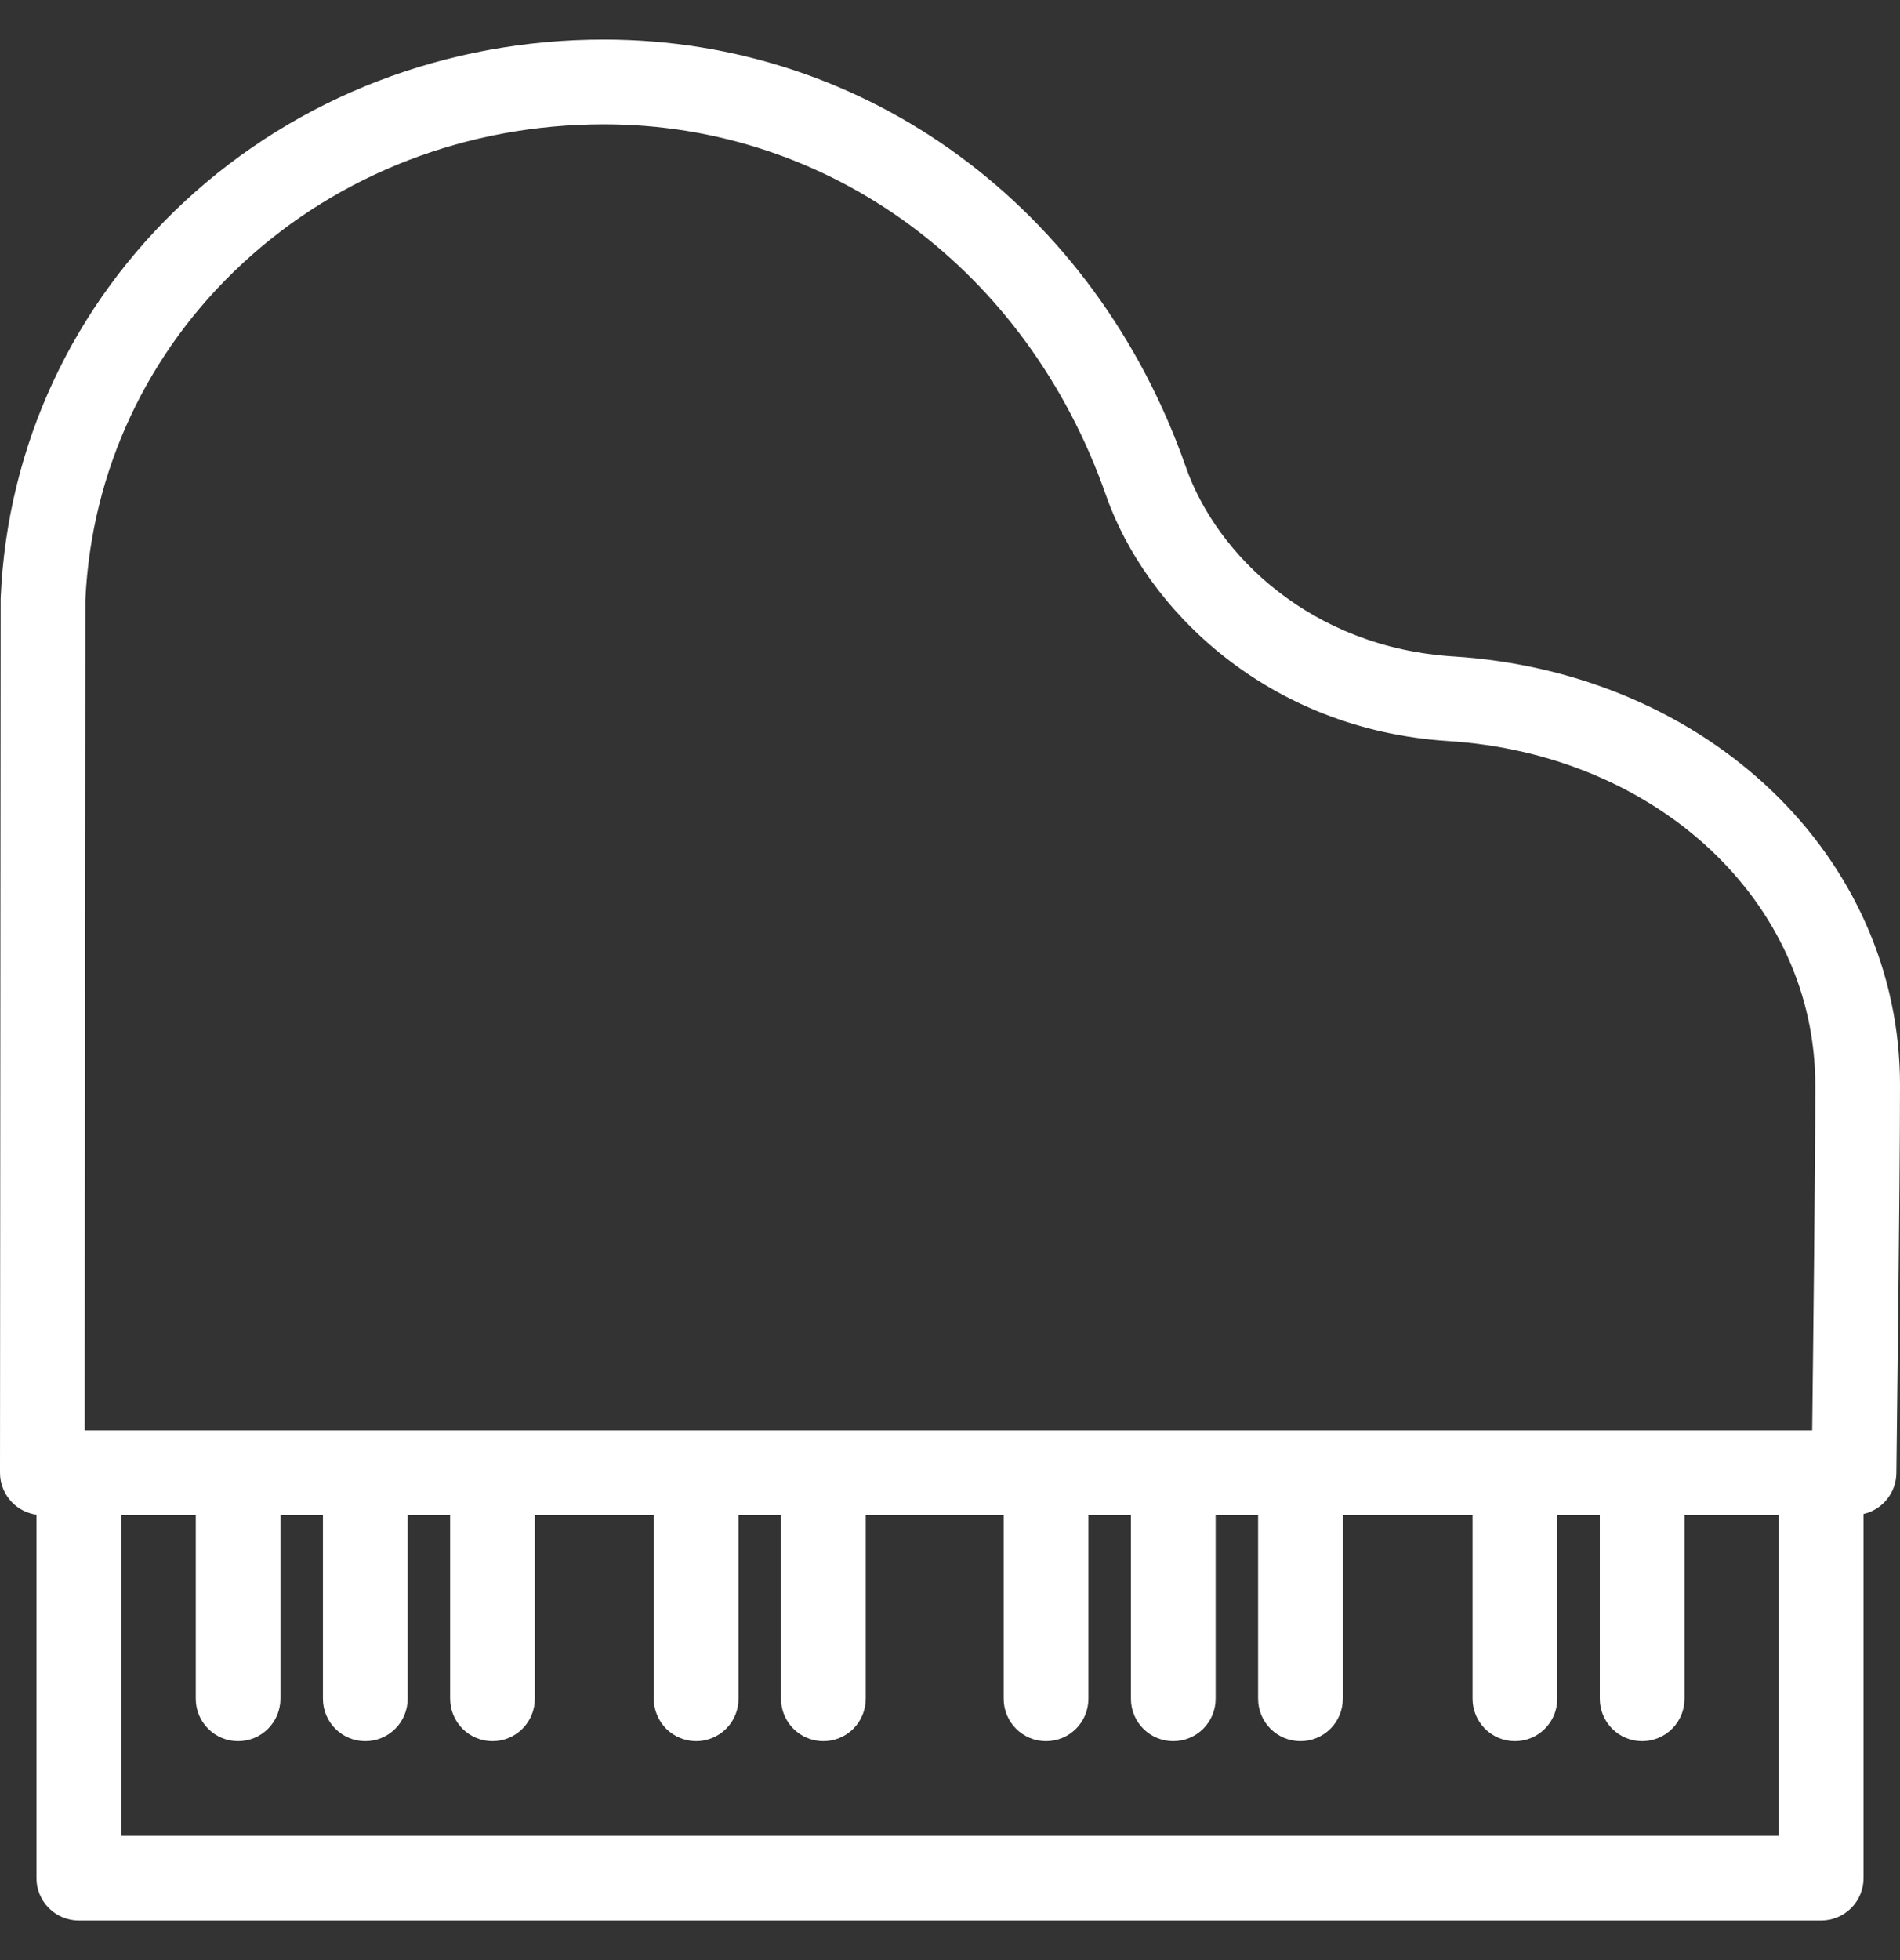 <svg width="32" height="33" viewBox="0 0 32 33" fill="none" xmlns="http://www.w3.org/2000/svg">
<rect x="0" y="0" width="32" height="33" fill="#333333" stroke="none"/>
<g clip-path="url(#clip0_21_8604)">
<path d="M24.48 11.052C22.084 10.901 20.49 9.342 19.973 7.864C18.442 3.491 14.594 0.666 10.17 0.666C7.519 0.666 5.016 1.63 3.122 3.381C1.229 5.132 0.125 7.5 0.012 10.051C0.012 10.062 0.011 10.072 0.011 10.082L2.3447e-07 24.795C-7.57507e-05 24.889 0.018 24.982 0.054 25.068C0.09 25.155 0.142 25.234 0.209 25.3C0.318 25.41 0.461 25.48 0.614 25.502V31.62C0.614 31.809 0.689 31.991 0.823 32.125C0.957 32.258 1.138 32.334 1.328 32.334H30.672C30.861 32.334 31.043 32.258 31.177 32.125C31.311 31.991 31.386 31.809 31.386 31.62V25.49C31.541 25.454 31.68 25.367 31.78 25.243C31.881 25.119 31.936 24.964 31.939 24.805C31.939 24.758 32 19.992 32 18.269C32 14.426 28.767 11.324 24.48 11.052ZM1.438 10.099C1.538 7.932 2.479 5.919 4.091 4.429C5.72 2.922 7.879 2.093 10.169 2.093C13.979 2.093 17.298 4.543 18.626 8.336C19.299 10.258 21.342 12.283 24.389 12.476C27.915 12.699 30.573 15.19 30.573 18.269C30.573 19.583 30.538 22.684 30.521 24.082L1.427 24.082L1.438 10.099ZM29.959 30.907H2.041V25.509H3.297V28.6C3.297 28.79 3.372 28.971 3.506 29.105C3.639 29.239 3.821 29.314 4.01 29.314C4.199 29.314 4.381 29.239 4.514 29.105C4.648 28.971 4.723 28.79 4.723 28.6V25.509H5.439V28.6C5.439 28.79 5.514 28.971 5.648 29.105C5.782 29.239 5.963 29.314 6.152 29.314C6.342 29.314 6.523 29.239 6.657 29.105C6.791 28.971 6.866 28.79 6.866 28.6V25.509H7.581V28.6C7.581 28.79 7.657 28.971 7.79 29.105C7.924 29.239 8.106 29.314 8.295 29.314C8.484 29.314 8.665 29.239 8.799 29.105C8.933 28.971 9.008 28.79 9.008 28.6V25.509H11.011V28.6C11.011 28.694 11.03 28.787 11.066 28.873C11.102 28.96 11.154 29.039 11.22 29.105C11.287 29.171 11.365 29.224 11.452 29.259C11.538 29.295 11.631 29.314 11.725 29.314C11.819 29.314 11.911 29.295 11.998 29.259C12.084 29.224 12.163 29.171 12.229 29.105C12.296 29.039 12.348 28.96 12.384 28.873C12.42 28.787 12.438 28.694 12.438 28.6V25.509H13.154V28.6C13.154 28.79 13.229 28.971 13.363 29.105C13.497 29.239 13.678 29.314 13.867 29.314C14.056 29.314 14.238 29.239 14.372 29.105C14.505 28.971 14.581 28.79 14.581 28.6V25.509H16.904V28.6C16.904 28.79 16.979 28.971 17.113 29.105C17.247 29.239 17.428 29.314 17.617 29.314C17.807 29.314 17.988 29.239 18.122 29.105C18.256 28.971 18.331 28.79 18.331 28.6V25.509H19.047V28.6C19.047 28.79 19.122 28.971 19.256 29.105C19.39 29.239 19.571 29.314 19.76 29.314C19.949 29.314 20.131 29.239 20.265 29.105C20.398 28.971 20.474 28.79 20.474 28.6V25.509H21.189V28.6C21.189 28.79 21.264 28.971 21.398 29.105C21.532 29.239 21.713 29.314 21.903 29.314C22.092 29.314 22.273 29.239 22.407 29.105C22.541 28.971 22.616 28.79 22.616 28.6V25.509H24.801V28.6C24.801 28.79 24.877 28.971 25.01 29.105C25.144 29.239 25.326 29.314 25.515 29.314C25.704 29.314 25.886 29.239 26.019 29.105C26.153 28.971 26.228 28.79 26.228 28.6V25.509H26.944V28.6C26.944 28.79 27.019 28.971 27.153 29.105C27.287 29.239 27.468 29.314 27.657 29.314C27.846 29.314 28.028 29.239 28.162 29.105C28.296 28.971 28.371 28.79 28.371 28.6V25.509H29.959V30.907H29.959Z" fill="white"/>
</g>
<defs>
<clipPath id="clip0_21_8604">
<rect width="32" height="32" fill="white" transform="translate(0 0.5)"/>
</clipPath>
</defs>
</svg>
